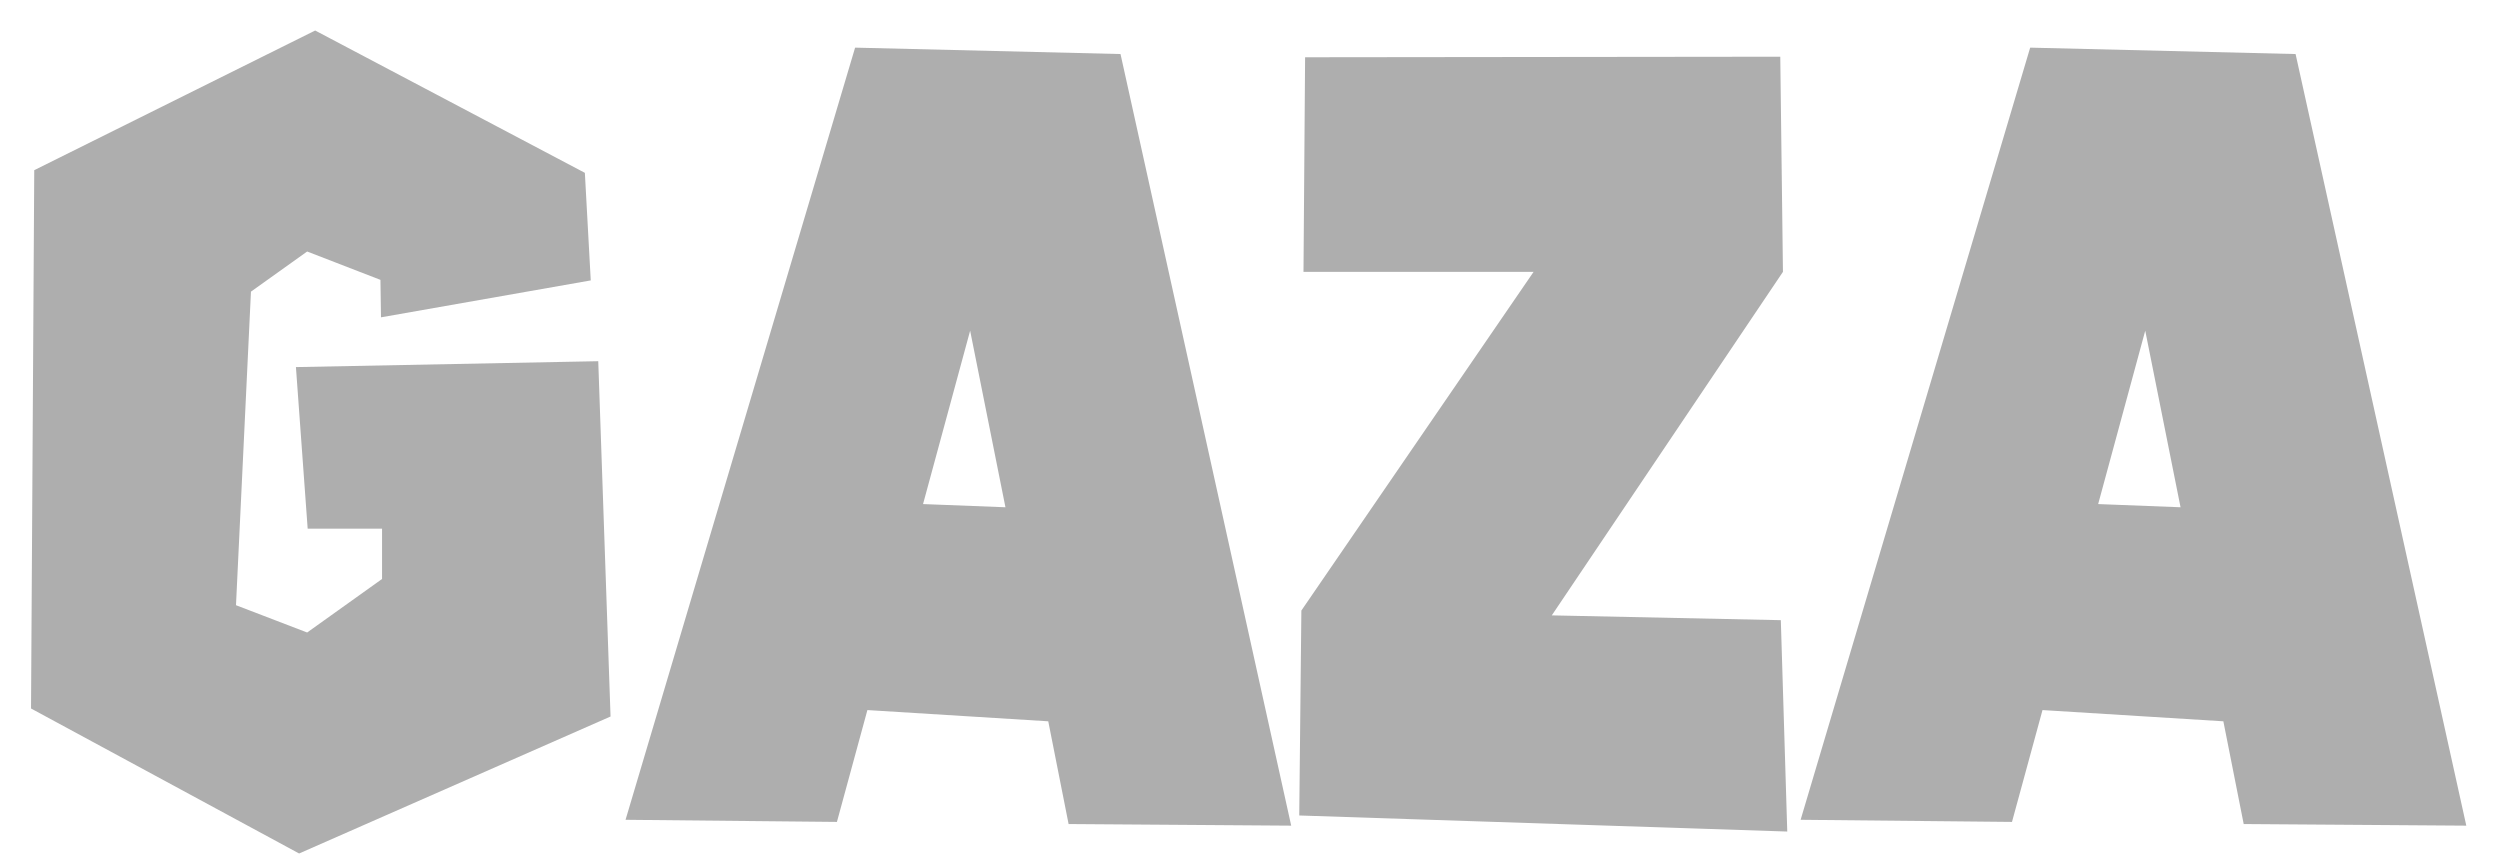 <svg width="73" height="25" viewBox="0 0 73 25" fill="none" xmlns="http://www.w3.org/2000/svg">
<path d="M17.828 20.922L8.734 24.922L0.906 20.688L1 4.969L9.203 0.891L17.078 5.047L17.25 8.188L11.125 9.266L11.109 8.172L8.969 7.344L7.328 8.516L6.891 17.672L8.969 18.469L11.156 16.906V15.438H8.984L8.641 10.719L17.469 10.547L17.828 20.922ZM25.328 20.734L24.438 24L18.266 23.938L24.969 1.391L32.719 1.578L37.703 24.109L31.203 24.062L30.609 21.062L25.328 20.734ZM29.359 14.812L28.328 9.656L26.953 14.719L29.359 14.812ZM45.312 17.969L52 18.109L52.188 24.281L37.938 23.812L38 17.828L44.781 7.938H38.062L38.109 1.672L51.984 1.656L52.062 7.938L45.312 17.969ZM59.641 20.734L58.75 24L52.578 23.938L59.281 1.391L67.031 1.578L72.016 24.109L65.516 24.062L64.922 21.062L59.641 20.734ZM63.672 14.812L62.641 9.656L61.266 14.719L63.672 14.812Z" fill="#AEAEAE"/>
</svg>
